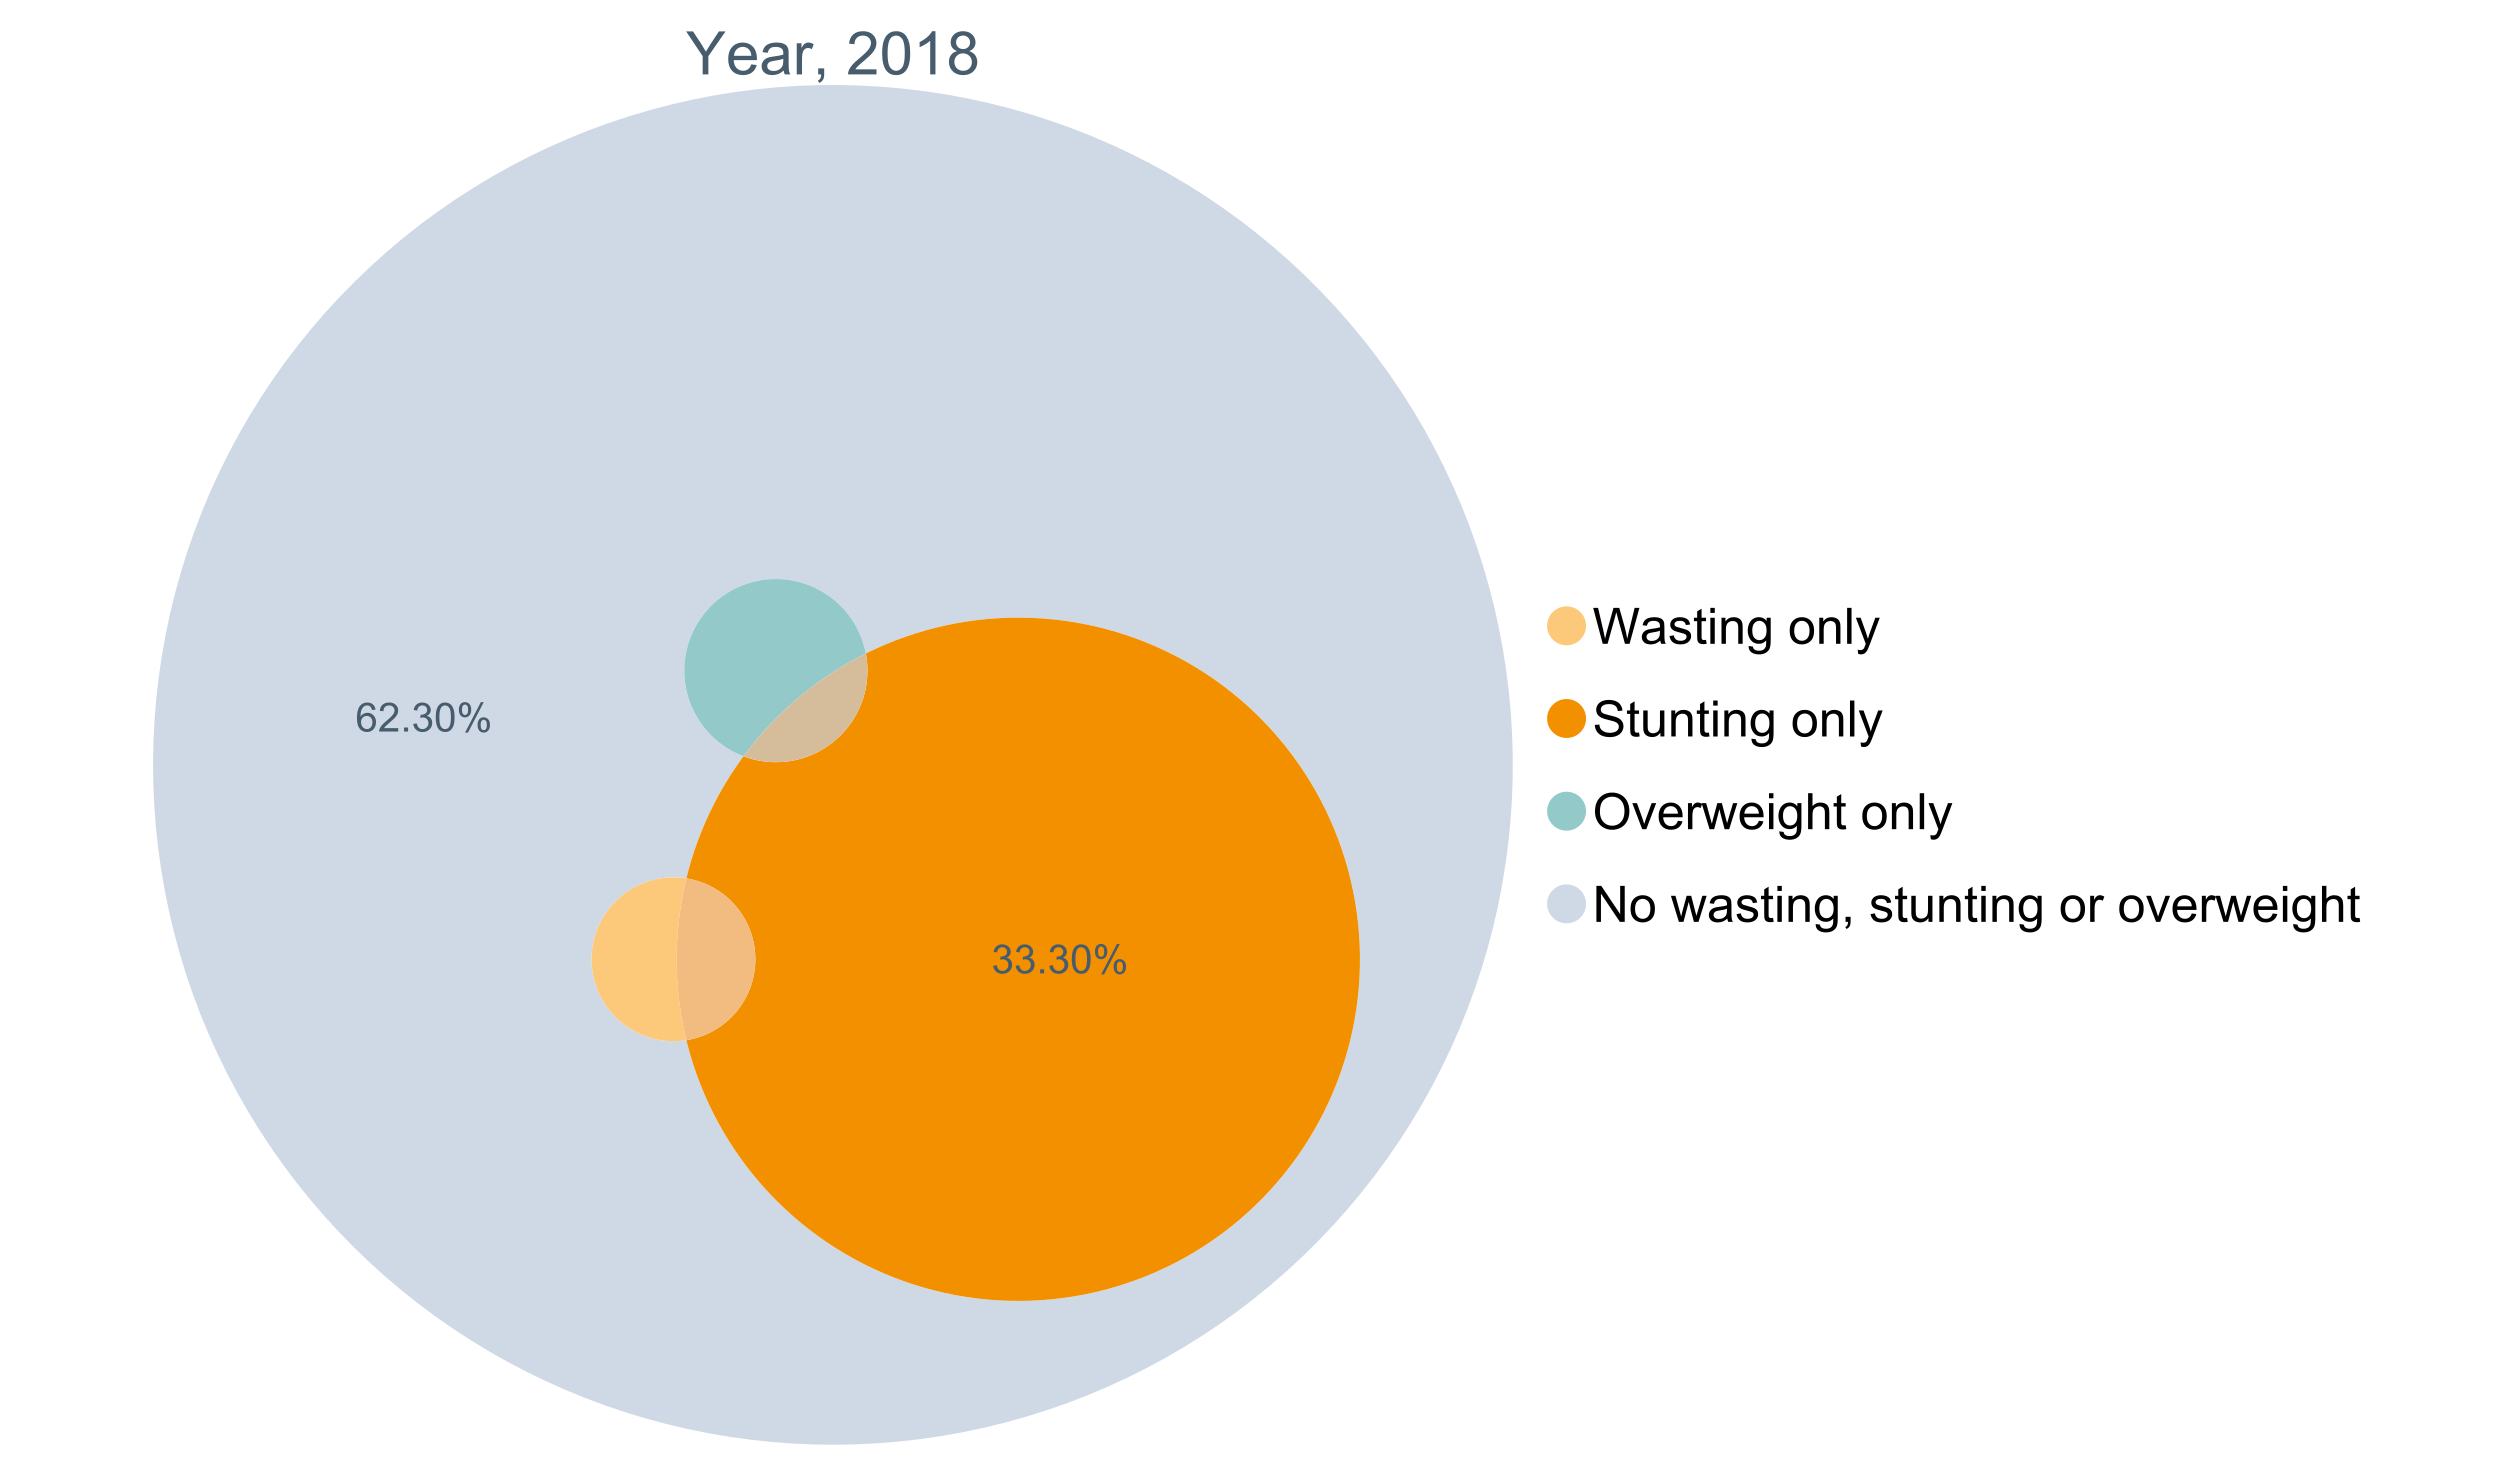 <?xml version="1.0" encoding="UTF-8"?>
<svg xmlns="http://www.w3.org/2000/svg" xmlns:xlink="http://www.w3.org/1999/xlink" width="1234.286pt" height="720pt" viewBox="0 0 1234.286 720" version="1.1">
<defs>
<g>
<symbol overflow="visible" id="glyph0-0">
<path style="stroke:none;" d="M 8.27 0 L 8.27 -8.996 L 0.086 -21.234 L 3.504 -21.234 L 7.691 -14.832 C 8.461 -13.633 9.18 -12.438 9.852 -11.242 C 10.484 -12.348 11.258 -13.598 12.168 -14.992 L 16.281 -21.234 L 19.555 -21.234 L 11.082 -8.996 L 11.082 0 Z M 8.27 0 "/>
</symbol>
<symbol overflow="visible" id="glyph0-1">
<path style="stroke:none;" d="M 12.488 -4.953 L 15.18 -4.621 C 14.754 -3.043 13.969 -1.82 12.82 -0.953 C 11.672 -0.086 10.203 0.344 8.418 0.348 C 6.164 0.344 4.379 -0.344 3.062 -1.73 C 1.742 -3.113 1.082 -5.059 1.086 -7.562 C 1.082 -10.148 1.75 -12.156 3.086 -13.586 C 4.418 -15.012 6.145 -15.727 8.27 -15.73 C 10.324 -15.727 12.008 -15.027 13.312 -13.629 C 14.617 -12.23 15.27 -10.262 15.27 -7.723 C 15.27 -7.566 15.262 -7.332 15.254 -7.027 L 3.781 -7.027 C 3.875 -5.332 4.355 -4.039 5.215 -3.145 C 6.074 -2.242 7.145 -1.793 8.43 -1.797 C 9.383 -1.793 10.199 -2.043 10.879 -2.551 C 11.555 -3.051 12.09 -3.852 12.488 -4.953 Z M 3.926 -9.168 L 12.516 -9.168 C 12.398 -10.461 12.07 -11.434 11.531 -12.082 C 10.699 -13.082 9.621 -13.582 8.301 -13.586 C 7.102 -13.582 6.094 -13.18 5.277 -12.383 C 4.461 -11.578 4.012 -10.508 3.926 -9.168 Z M 3.926 -9.168 "/>
</symbol>
<symbol overflow="visible" id="glyph0-2">
<path style="stroke:none;" d="M 11.992 -1.898 C 11.027 -1.078 10.098 -0.496 9.207 -0.16 C 8.309 0.18 7.352 0.344 6.332 0.348 C 4.641 0.344 3.34 -0.066 2.434 -0.891 C 1.52 -1.715 1.066 -2.77 1.07 -4.055 C 1.066 -4.809 1.238 -5.496 1.586 -6.121 C 1.926 -6.742 2.375 -7.242 2.934 -7.617 C 3.484 -7.992 4.109 -8.277 4.809 -8.473 C 5.32 -8.605 6.094 -8.734 7.125 -8.867 C 9.23 -9.113 10.781 -9.414 11.777 -9.762 C 11.785 -10.121 11.789 -10.348 11.793 -10.445 C 11.789 -11.504 11.543 -12.25 11.051 -12.688 C 10.387 -13.273 9.395 -13.57 8.082 -13.574 C 6.852 -13.57 5.949 -13.355 5.367 -12.93 C 4.781 -12.496 4.348 -11.734 4.07 -10.648 L 1.52 -10.996 C 1.746 -12.086 2.129 -12.965 2.664 -13.637 C 3.191 -14.305 3.961 -14.824 4.969 -15.188 C 5.973 -15.547 7.137 -15.727 8.461 -15.73 C 9.773 -15.727 10.84 -15.57 11.66 -15.266 C 12.48 -14.953 13.082 -14.566 13.469 -14.102 C 13.855 -13.629 14.125 -13.039 14.281 -12.328 C 14.367 -11.883 14.414 -11.078 14.414 -9.922 L 14.414 -6.445 C 14.414 -4.02 14.469 -2.484 14.578 -1.844 C 14.688 -1.199 14.906 -0.586 15.238 0 L 12.516 0 C 12.242 -0.539 12.066 -1.172 11.992 -1.898 Z M 11.777 -7.723 C 10.828 -7.332 9.406 -7 7.52 -6.734 C 6.441 -6.578 5.684 -6.406 5.242 -6.215 C 4.797 -6.02 4.453 -5.738 4.215 -5.367 C 3.969 -4.992 3.848 -4.578 3.852 -4.129 C 3.848 -3.43 4.113 -2.852 4.641 -2.391 C 5.168 -1.926 5.938 -1.691 6.953 -1.695 C 7.957 -1.691 8.852 -1.91 9.633 -2.352 C 10.414 -2.789 10.988 -3.391 11.355 -4.156 C 11.637 -4.742 11.777 -5.613 11.777 -6.766 Z M 11.777 -7.723 "/>
</symbol>
<symbol overflow="visible" id="glyph0-3">
<path style="stroke:none;" d="M 1.926 0 L 1.926 -15.383 L 4.273 -15.383 L 4.273 -13.051 C 4.867 -14.137 5.422 -14.855 5.93 -15.207 C 6.438 -15.551 6.996 -15.727 7.605 -15.73 C 8.48 -15.727 9.371 -15.445 10.285 -14.891 L 9.387 -12.473 C 8.746 -12.848 8.109 -13.035 7.477 -13.039 C 6.906 -13.035 6.391 -12.863 5.938 -12.523 C 5.48 -12.176 5.16 -11.703 4.969 -11.098 C 4.68 -10.168 4.535 -9.152 4.535 -8.055 L 4.535 0 Z M 1.926 0 "/>
</symbol>
<symbol overflow="visible" id="glyph0-4">
<path style="stroke:none;" d="M 2.637 0 L 2.637 -2.969 L 5.605 -2.969 L 5.605 0 C 5.602 1.09 5.406 1.969 5.023 2.641 C 4.633 3.309 4.023 3.828 3.188 4.199 L 2.461 3.086 C 3.012 2.84 3.418 2.484 3.68 2.02 C 3.938 1.547 4.082 0.875 4.113 0 Z M 2.637 0 "/>
</symbol>
<symbol overflow="visible" id="glyph0-5">
<path style="stroke:none;" d=""/>
</symbol>
<symbol overflow="visible" id="glyph0-6">
<path style="stroke:none;" d="M 14.934 -2.508 L 14.934 0 L 0.898 0 C 0.875 -0.625 0.977 -1.227 1.203 -1.812 C 1.555 -2.766 2.129 -3.707 2.918 -4.637 C 3.703 -5.559 4.84 -6.633 6.332 -7.852 C 8.637 -9.742 10.195 -11.238 11.008 -12.348 C 11.816 -13.449 12.223 -14.496 12.227 -15.484 C 12.223 -16.516 11.852 -17.387 11.117 -18.098 C 10.375 -18.805 9.414 -19.16 8.227 -19.164 C 6.969 -19.16 5.965 -18.785 5.215 -18.035 C 4.461 -17.281 4.078 -16.238 4.07 -14.906 L 1.391 -15.18 C 1.57 -17.176 2.262 -18.699 3.461 -19.75 C 4.656 -20.797 6.266 -21.32 8.285 -21.324 C 10.324 -21.32 11.938 -20.758 13.125 -19.629 C 14.312 -18.496 14.906 -17.094 14.906 -15.426 C 14.906 -14.574 14.73 -13.738 14.383 -12.922 C 14.035 -12.098 13.457 -11.234 12.652 -10.328 C 11.844 -9.418 10.504 -8.172 8.633 -6.59 C 7.062 -5.273 6.059 -4.383 5.617 -3.918 C 5.172 -3.445 4.805 -2.977 4.52 -2.508 Z M 14.934 -2.508 "/>
</symbol>
<symbol overflow="visible" id="glyph0-7">
<path style="stroke:none;" d="M 1.23 -10.473 C 1.23 -12.98 1.488 -15.004 2.004 -16.535 C 2.52 -18.066 3.285 -19.246 4.309 -20.078 C 5.324 -20.906 6.609 -21.32 8.156 -21.324 C 9.293 -21.32 10.289 -21.09 11.152 -20.633 C 12.008 -20.172 12.719 -19.512 13.281 -18.648 C 13.84 -17.785 14.281 -16.734 14.602 -15.492 C 14.918 -14.25 15.074 -12.574 15.078 -10.473 C 15.074 -7.977 14.82 -5.965 14.309 -4.438 C 13.797 -2.906 13.031 -1.727 12.016 -0.891 C 10.996 -0.055 9.711 0.363 8.156 0.363 C 6.109 0.363 4.5 -0.371 3.332 -1.84 C 1.93 -3.605 1.23 -6.48 1.23 -10.473 Z M 3.91 -10.473 C 3.906 -6.98 4.316 -4.66 5.133 -3.512 C 5.949 -2.355 6.957 -1.781 8.156 -1.781 C 9.352 -1.781 10.355 -2.359 11.176 -3.52 C 11.988 -4.676 12.398 -6.992 12.398 -10.473 C 12.398 -13.965 11.988 -16.289 11.176 -17.441 C 10.355 -18.586 9.34 -19.16 8.125 -19.164 C 6.926 -19.16 5.969 -18.652 5.258 -17.645 C 4.355 -16.348 3.906 -13.957 3.91 -10.473 Z M 3.91 -10.473 "/>
</symbol>
<symbol overflow="visible" id="glyph0-8">
<path style="stroke:none;" d="M 11.051 0 L 8.445 0 L 8.445 -16.613 C 7.812 -16.012 6.988 -15.414 5.973 -14.82 C 4.949 -14.219 4.035 -13.77 3.23 -13.473 L 3.23 -15.992 C 4.684 -16.672 5.961 -17.504 7.055 -18.48 C 8.145 -19.457 8.914 -20.402 9.371 -21.324 L 11.051 -21.324 Z M 11.051 0 "/>
</symbol>
<symbol overflow="visible" id="glyph0-9">
<path style="stroke:none;" d="M 5.242 -11.516 C 4.16 -11.906 3.359 -12.473 2.84 -13.211 C 2.316 -13.941 2.055 -14.82 2.059 -15.848 C 2.055 -17.391 2.609 -18.688 3.723 -19.742 C 4.832 -20.793 6.312 -21.32 8.156 -21.324 C 10.008 -21.32 11.5 -20.781 12.633 -19.707 C 13.762 -18.629 14.324 -17.32 14.328 -15.773 C 14.324 -14.789 14.066 -13.93 13.551 -13.203 C 13.031 -12.469 12.246 -11.906 11.199 -11.516 C 12.496 -11.086 13.488 -10.402 14.172 -9.457 C 14.852 -8.512 15.191 -7.383 15.195 -6.07 C 15.191 -4.254 14.551 -2.727 13.27 -1.492 C 11.984 -0.254 10.293 0.363 8.199 0.363 C 6.098 0.363 4.41 -0.254 3.129 -1.496 C 1.844 -2.734 1.199 -4.285 1.203 -6.141 C 1.199 -7.523 1.551 -8.68 2.254 -9.609 C 2.953 -10.539 3.949 -11.172 5.242 -11.516 Z M 4.723 -15.934 C 4.723 -14.926 5.043 -14.105 5.691 -13.473 C 6.336 -12.832 7.18 -12.516 8.215 -12.516 C 9.215 -12.516 10.035 -12.832 10.684 -13.465 C 11.324 -14.098 11.648 -14.871 11.648 -15.789 C 11.648 -16.742 11.316 -17.547 10.652 -18.199 C 9.988 -18.852 9.164 -19.176 8.184 -19.18 C 7.188 -19.176 6.363 -18.859 5.707 -18.223 C 5.051 -17.582 4.723 -16.816 4.723 -15.934 Z M 3.883 -6.129 C 3.879 -5.383 4.055 -4.66 4.41 -3.969 C 4.762 -3.27 5.285 -2.73 5.984 -2.352 C 6.676 -1.969 7.426 -1.781 8.227 -1.781 C 9.473 -1.781 10.5 -2.18 11.312 -2.984 C 12.121 -3.781 12.527 -4.801 12.531 -6.039 C 12.527 -7.293 12.109 -8.332 11.277 -9.152 C 10.438 -9.973 9.391 -10.383 8.141 -10.387 C 6.91 -10.383 5.895 -9.977 5.09 -9.168 C 4.281 -8.355 3.879 -7.344 3.883 -6.129 Z M 3.883 -6.129 "/>
</symbol>
<symbol overflow="visible" id="glyph1-0">
<path style="stroke:none;" d="M 5.016 0 L 0.305 -17.758 L 2.715 -17.758 L 5.414 -6.117 C 5.703 -4.898 5.953 -3.688 6.164 -2.484 C 6.617 -4.379 6.883 -5.473 6.965 -5.766 L 10.344 -17.758 L 13.18 -17.758 L 15.723 -8.77 C 16.355 -6.539 16.816 -4.445 17.102 -2.484 C 17.324 -3.605 17.621 -4.891 17.988 -6.348 L 20.773 -17.758 L 23.133 -17.758 L 18.266 0 L 16 0 L 12.258 -13.527 C 11.941 -14.656 11.754 -15.352 11.699 -15.613 C 11.512 -14.797 11.34 -14.102 11.18 -13.527 L 7.414 0 Z M 5.016 0 "/>
</symbol>
<symbol overflow="visible" id="glyph1-1">
<path style="stroke:none;" d="M 10.027 -1.586 C 9.215 -0.898 8.438 -0.414 7.695 -0.133 C 6.945 0.148 6.145 0.285 5.293 0.289 C 3.875 0.285 2.789 -0.055 2.031 -0.746 C 1.27 -1.434 0.891 -2.316 0.895 -3.391 C 0.891 -4.02 1.035 -4.594 1.324 -5.117 C 1.613 -5.633 1.988 -6.051 2.453 -6.371 C 2.914 -6.684 3.438 -6.922 4.02 -7.086 C 4.449 -7.195 5.094 -7.305 5.961 -7.414 C 7.715 -7.617 9.012 -7.867 9.848 -8.164 C 9.852 -8.461 9.855 -8.652 9.859 -8.734 C 9.855 -9.621 9.648 -10.246 9.242 -10.609 C 8.68 -11.098 7.852 -11.344 6.758 -11.348 C 5.727 -11.344 4.969 -11.164 4.484 -10.809 C 3.992 -10.445 3.633 -9.809 3.402 -8.902 L 1.273 -9.191 C 1.461 -10.102 1.781 -10.84 2.227 -11.402 C 2.672 -11.965 3.312 -12.395 4.152 -12.699 C 4.992 -12.996 5.965 -13.148 7.074 -13.152 C 8.168 -13.148 9.062 -13.02 9.75 -12.766 C 10.438 -12.504 10.941 -12.18 11.266 -11.789 C 11.586 -11.398 11.812 -10.902 11.941 -10.309 C 12.012 -9.934 12.047 -9.266 12.051 -8.297 L 12.051 -5.391 C 12.047 -3.363 12.094 -2.078 12.191 -1.543 C 12.281 -1.004 12.465 -0.492 12.742 0 L 10.465 0 C 10.238 -0.453 10.09 -0.98 10.027 -1.586 Z M 9.848 -6.457 C 9.055 -6.133 7.867 -5.855 6.285 -5.633 C 5.387 -5.5 4.754 -5.355 4.383 -5.195 C 4.012 -5.031 3.723 -4.793 3.523 -4.484 C 3.32 -4.172 3.223 -3.828 3.223 -3.453 C 3.223 -2.867 3.441 -2.383 3.883 -1.996 C 4.32 -1.609 4.965 -1.418 5.812 -1.418 C 6.652 -1.418 7.398 -1.602 8.055 -1.969 C 8.707 -2.336 9.188 -2.836 9.496 -3.477 C 9.727 -3.965 9.844 -4.691 9.848 -5.656 Z M 9.848 -6.457 "/>
</symbol>
<symbol overflow="visible" id="glyph1-2">
<path style="stroke:none;" d="M 0.762 -3.84 L 2.918 -4.18 C 3.039 -3.312 3.375 -2.652 3.93 -2.191 C 4.48 -1.73 5.254 -1.5 6.25 -1.5 C 7.246 -1.5 7.988 -1.703 8.477 -2.113 C 8.961 -2.52 9.203 -3 9.207 -3.551 C 9.203 -4.043 8.988 -4.43 8.562 -4.711 C 8.258 -4.906 7.516 -5.152 6.336 -5.449 C 4.734 -5.852 3.625 -6.199 3.008 -6.496 C 2.387 -6.789 1.918 -7.199 1.602 -7.723 C 1.281 -8.242 1.125 -8.816 1.125 -9.449 C 1.125 -10.02 1.254 -10.551 1.52 -11.039 C 1.777 -11.527 2.137 -11.934 2.594 -12.258 C 2.93 -12.508 3.391 -12.719 3.977 -12.891 C 4.559 -13.062 5.188 -13.148 5.863 -13.152 C 6.867 -13.148 7.754 -13.004 8.52 -12.715 C 9.281 -12.426 9.844 -12.031 10.207 -11.535 C 10.57 -11.039 10.82 -10.375 10.961 -9.543 L 8.828 -9.254 C 8.73 -9.91 8.449 -10.426 7.988 -10.801 C 7.52 -11.168 6.863 -11.355 6.02 -11.359 C 5.016 -11.355 4.301 -11.191 3.875 -10.863 C 3.445 -10.531 3.234 -10.145 3.234 -9.703 C 3.234 -9.418 3.32 -9.16 3.5 -8.938 C 3.672 -8.699 3.953 -8.508 4.336 -8.355 C 4.555 -8.273 5.195 -8.086 6.262 -7.801 C 7.801 -7.387 8.875 -7.051 9.488 -6.789 C 10.094 -6.523 10.574 -6.141 10.922 -5.645 C 11.27 -5.141 11.441 -4.52 11.445 -3.777 C 11.441 -3.047 11.23 -2.363 10.809 -1.723 C 10.383 -1.082 9.773 -0.586 8.977 -0.234 C 8.176 0.113 7.27 0.285 6.262 0.289 C 4.586 0.285 3.312 -0.059 2.438 -0.75 C 1.562 -1.445 1.004 -2.473 0.762 -3.84 Z M 0.762 -3.84 "/>
</symbol>
<symbol overflow="visible" id="glyph1-3">
<path style="stroke:none;" d="M 6.395 -1.949 L 6.711 -0.023 C 6.094 0.102 5.547 0.164 5.062 0.168 C 4.27 0.164 3.652 0.043 3.219 -0.207 C 2.781 -0.453 2.477 -0.781 2.301 -1.191 C 2.121 -1.598 2.031 -2.457 2.035 -3.766 L 2.035 -11.168 L 0.438 -11.168 L 0.438 -12.863 L 2.035 -12.863 L 2.035 -16.047 L 4.203 -17.355 L 4.203 -12.863 L 6.395 -12.863 L 6.395 -11.168 L 4.203 -11.168 L 4.203 -3.645 C 4.199 -3.023 4.238 -2.621 4.316 -2.445 C 4.391 -2.266 4.516 -2.125 4.691 -2.023 C 4.863 -1.914 5.113 -1.863 5.438 -1.867 C 5.68 -1.863 5.996 -1.891 6.395 -1.949 Z M 6.395 -1.949 "/>
</symbol>
<symbol overflow="visible" id="glyph1-4">
<path style="stroke:none;" d="M 1.648 -15.25 L 1.648 -17.758 L 3.828 -17.758 L 3.828 -15.25 Z M 1.648 0 L 1.648 -12.863 L 3.828 -12.863 L 3.828 0 Z M 1.648 0 "/>
</symbol>
<symbol overflow="visible" id="glyph1-5">
<path style="stroke:none;" d="M 1.637 0 L 1.637 -12.863 L 3.598 -12.863 L 3.598 -11.035 C 4.543 -12.441 5.906 -13.148 7.691 -13.152 C 8.465 -13.148 9.176 -13.008 9.828 -12.734 C 10.477 -12.453 10.965 -12.09 11.289 -11.637 C 11.609 -11.184 11.836 -10.645 11.965 -10.027 C 12.043 -9.621 12.082 -8.918 12.086 -7.91 L 12.086 0 L 9.906 0 L 9.906 -7.824 C 9.902 -8.707 9.816 -9.371 9.652 -9.816 C 9.48 -10.254 9.18 -10.605 8.75 -10.871 C 8.312 -11.129 7.809 -11.262 7.23 -11.266 C 6.301 -11.262 5.5 -10.965 4.828 -10.379 C 4.152 -9.785 3.812 -8.668 3.816 -7.023 L 3.816 0 Z M 1.637 0 "/>
</symbol>
<symbol overflow="visible" id="glyph1-6">
<path style="stroke:none;" d="M 1.234 1.066 L 3.355 1.379 C 3.441 2.031 3.688 2.508 4.094 2.809 C 4.633 3.207 5.371 3.41 6.309 3.414 C 7.316 3.41 8.098 3.207 8.648 2.809 C 9.195 2.402 9.566 1.84 9.762 1.113 C 9.875 0.668 9.926 -0.262 9.918 -1.684 C 8.965 -0.559 7.777 0 6.359 0 C 4.586 0 3.219 -0.637 2.254 -1.914 C 1.281 -3.188 0.797 -4.719 0.801 -6.504 C 0.797 -7.73 1.02 -8.859 1.465 -9.898 C 1.91 -10.934 2.555 -11.738 3.398 -12.305 C 4.242 -12.867 5.23 -13.148 6.371 -13.152 C 7.887 -13.148 9.141 -12.535 10.125 -11.312 L 10.125 -12.863 L 12.137 -12.863 L 12.137 -1.742 C 12.133 0.258 11.93 1.672 11.523 2.512 C 11.113 3.344 10.469 4.004 9.586 4.492 C 8.703 4.973 7.613 5.215 6.324 5.219 C 4.785 5.215 3.547 4.871 2.602 4.184 C 1.656 3.492 1.199 2.453 1.234 1.066 Z M 3.039 -6.66 C 3.035 -4.969 3.371 -3.738 4.043 -2.965 C 4.715 -2.191 5.555 -1.805 6.566 -1.805 C 7.562 -1.805 8.402 -2.188 9.082 -2.961 C 9.762 -3.727 10.102 -4.938 10.102 -6.59 C 10.102 -8.16 9.75 -9.348 9.055 -10.148 C 8.352 -10.945 7.512 -11.344 6.527 -11.348 C 5.559 -11.344 4.734 -10.949 4.055 -10.168 C 3.375 -9.379 3.035 -8.211 3.039 -6.66 Z M 3.039 -6.66 "/>
</symbol>
<symbol overflow="visible" id="glyph1-7">
<path style="stroke:none;" d=""/>
</symbol>
<symbol overflow="visible" id="glyph1-8">
<path style="stroke:none;" d="M 0.824 -6.43 C 0.82 -8.809 1.48 -10.574 2.809 -11.723 C 3.91 -12.672 5.262 -13.148 6.855 -13.152 C 8.621 -13.148 10.066 -12.57 11.191 -11.414 C 12.312 -10.254 12.871 -8.652 12.875 -6.613 C 12.871 -4.953 12.625 -3.652 12.129 -2.707 C 11.633 -1.758 10.91 -1.02 9.961 -0.496 C 9.012 0.027 7.977 0.285 6.855 0.289 C 5.055 0.285 3.598 -0.289 2.488 -1.441 C 1.375 -2.594 0.82 -4.254 0.824 -6.43 Z M 3.062 -6.43 C 3.059 -4.781 3.418 -3.551 4.141 -2.73 C 4.855 -1.91 5.762 -1.5 6.855 -1.5 C 7.934 -1.5 8.832 -1.91 9.555 -2.734 C 10.27 -3.559 10.629 -4.816 10.633 -6.504 C 10.629 -8.094 10.266 -9.297 9.547 -10.117 C 8.82 -10.934 7.926 -11.344 6.855 -11.348 C 5.762 -11.344 4.855 -10.938 4.141 -10.125 C 3.418 -9.309 3.059 -8.074 3.062 -6.43 Z M 3.062 -6.43 "/>
</symbol>
<symbol overflow="visible" id="glyph1-9">
<path style="stroke:none;" d="M 1.586 0 L 1.586 -17.758 L 3.766 -17.758 L 3.766 0 Z M 1.586 0 "/>
</symbol>
<symbol overflow="visible" id="glyph1-10">
<path style="stroke:none;" d="M 1.539 4.953 L 1.297 2.906 C 1.77 3.035 2.188 3.098 2.543 3.102 C 3.027 3.098 3.414 3.02 3.703 2.859 C 3.992 2.695 4.23 2.469 4.422 2.18 C 4.555 1.961 4.777 1.418 5.086 0.559 C 5.125 0.434 5.188 0.258 5.281 0.023 L 0.398 -12.863 L 2.75 -12.863 L 5.426 -5.414 C 5.77 -4.469 6.078 -3.473 6.359 -2.434 C 6.605 -3.434 6.906 -4.414 7.254 -5.367 L 10.004 -12.863 L 12.184 -12.863 L 7.293 0.219 C 6.766 1.625 6.355 2.598 6.066 3.137 C 5.676 3.852 5.234 4.379 4.734 4.715 C 4.234 5.047 3.637 5.215 2.941 5.219 C 2.52 5.215 2.051 5.125 1.539 4.953 Z M 1.539 4.953 "/>
</symbol>
<symbol overflow="visible" id="glyph1-11">
<path style="stroke:none;" d="M 1.113 -5.703 L 3.332 -5.898 C 3.434 -5.008 3.676 -4.277 4.062 -3.711 C 4.445 -3.141 5.043 -2.684 5.852 -2.332 C 6.656 -1.98 7.562 -1.805 8.574 -1.805 C 9.465 -1.805 10.258 -1.938 10.949 -2.203 C 11.633 -2.469 12.145 -2.832 12.48 -3.301 C 12.816 -3.762 12.984 -4.27 12.984 -4.82 C 12.984 -5.375 12.82 -5.859 12.5 -6.277 C 12.172 -6.691 11.641 -7.043 10.902 -7.328 C 10.422 -7.512 9.367 -7.801 7.738 -8.191 C 6.105 -8.582 4.965 -8.949 4.312 -9.301 C 3.461 -9.742 2.828 -10.293 2.414 -10.953 C 2 -11.609 1.793 -12.348 1.793 -13.164 C 1.793 -14.059 2.047 -14.898 2.555 -15.68 C 3.062 -16.457 3.805 -17.047 4.785 -17.453 C 5.758 -17.855 6.844 -18.059 8.043 -18.059 C 9.355 -18.059 10.516 -17.844 11.523 -17.422 C 12.527 -16.996 13.301 -16.375 13.844 -15.551 C 14.383 -14.727 14.672 -13.793 14.715 -12.754 L 12.465 -12.586 C 12.34 -13.707 11.93 -14.555 11.234 -15.129 C 10.531 -15.699 9.5 -15.984 8.141 -15.988 C 6.715 -15.984 5.68 -15.723 5.031 -15.207 C 4.379 -14.684 4.055 -14.059 4.059 -13.324 C 4.055 -12.684 4.285 -12.156 4.746 -11.75 C 5.199 -11.336 6.379 -10.914 8.289 -10.484 C 10.199 -10.047 11.512 -9.672 12.223 -9.352 C 13.254 -8.875 14.016 -8.27 14.508 -7.539 C 15 -6.809 15.246 -5.969 15.25 -5.016 C 15.246 -4.07 14.977 -3.18 14.438 -2.344 C 13.895 -1.508 13.117 -0.855 12.105 -0.391 C 11.09 0.074 9.949 0.305 8.684 0.305 C 7.074 0.305 5.727 0.07 4.645 -0.398 C 3.555 -0.867 2.703 -1.57 2.09 -2.512 C 1.469 -3.453 1.145 -4.516 1.113 -5.703 Z M 1.113 -5.703 "/>
</symbol>
<symbol overflow="visible" id="glyph1-12">
<path style="stroke:none;" d="M 10.066 0 L 10.066 -1.891 C 9.062 -0.438 7.699 0.285 5.984 0.289 C 5.219 0.285 4.512 0.145 3.855 -0.145 C 3.199 -0.434 2.711 -0.801 2.391 -1.242 C 2.07 -1.68 1.844 -2.219 1.719 -2.859 C 1.625 -3.285 1.582 -3.961 1.586 -4.895 L 1.586 -12.863 L 3.766 -12.863 L 3.766 -5.73 C 3.762 -4.59 3.805 -3.82 3.898 -3.426 C 4.031 -2.852 4.324 -2.402 4.77 -2.074 C 5.215 -1.746 5.762 -1.582 6.418 -1.586 C 7.07 -1.582 7.688 -1.75 8.262 -2.09 C 8.832 -2.422 9.234 -2.879 9.477 -3.457 C 9.711 -4.035 9.832 -4.871 9.836 -5.973 L 9.836 -12.863 L 12.016 -12.863 L 12.016 0 Z M 10.066 0 "/>
</symbol>
<symbol overflow="visible" id="glyph1-13">
<path style="stroke:none;" d="M 1.199 -8.648 C 1.195 -11.594 1.984 -13.898 3.57 -15.57 C 5.148 -17.234 7.195 -18.07 9.703 -18.07 C 11.34 -18.07 12.816 -17.676 14.133 -16.895 C 15.449 -16.109 16.453 -15.02 17.145 -13.621 C 17.832 -12.219 18.176 -10.629 18.18 -8.855 C 18.176 -7.051 17.812 -5.441 17.09 -4.02 C 16.359 -2.598 15.328 -1.52 14 -0.793 C 12.664 -0.059 11.23 0.305 9.691 0.305 C 8.02 0.305 6.523 -0.098 5.207 -0.906 C 3.891 -1.715 2.895 -2.816 2.215 -4.215 C 1.535 -5.605 1.195 -7.086 1.199 -8.648 Z M 3.621 -8.613 C 3.621 -6.473 4.195 -4.785 5.348 -3.555 C 6.496 -2.32 7.938 -1.703 9.676 -1.707 C 11.441 -1.703 12.898 -2.324 14.043 -3.57 C 15.184 -4.812 15.754 -6.578 15.758 -8.867 C 15.754 -10.309 15.512 -11.57 15.023 -12.652 C 14.535 -13.727 13.82 -14.562 12.879 -15.156 C 11.938 -15.746 10.883 -16.043 9.715 -16.047 C 8.051 -16.043 6.617 -15.473 5.418 -14.332 C 4.219 -13.191 3.621 -11.285 3.621 -8.613 Z M 3.621 -8.613 "/>
</symbol>
<symbol overflow="visible" id="glyph1-14">
<path style="stroke:none;" d="M 5.207 0 L 0.316 -12.863 L 2.617 -12.863 L 5.379 -5.16 C 5.676 -4.328 5.949 -3.465 6.203 -2.566 C 6.395 -3.246 6.664 -4.062 7.012 -5.016 L 9.871 -12.863 L 12.113 -12.863 L 7.242 0 Z M 5.207 0 "/>
</symbol>
<symbol overflow="visible" id="glyph1-15">
<path style="stroke:none;" d="M 10.441 -4.141 L 12.695 -3.863 C 12.336 -2.543 11.676 -1.523 10.719 -0.801 C 9.754 -0.074 8.527 0.285 7.039 0.289 C 5.152 0.285 3.66 -0.289 2.562 -1.445 C 1.457 -2.602 0.906 -4.227 0.91 -6.324 C 0.906 -8.484 1.465 -10.164 2.578 -11.359 C 3.691 -12.551 5.137 -13.148 6.914 -13.152 C 8.633 -13.148 10.035 -12.562 11.129 -11.395 C 12.215 -10.223 12.762 -8.578 12.766 -6.457 C 12.762 -6.324 12.758 -6.129 12.754 -5.875 L 3.16 -5.875 C 3.238 -4.457 3.641 -3.375 4.359 -2.625 C 5.078 -1.875 5.973 -1.5 7.051 -1.5 C 7.848 -1.5 8.531 -1.707 9.098 -2.129 C 9.66 -2.547 10.109 -3.219 10.441 -4.141 Z M 3.281 -7.668 L 10.465 -7.668 C 10.367 -8.746 10.09 -9.559 9.641 -10.102 C 8.941 -10.938 8.043 -11.355 6.941 -11.359 C 5.938 -11.355 5.094 -11.02 4.414 -10.355 C 3.727 -9.684 3.352 -8.789 3.281 -7.668 Z M 3.281 -7.668 "/>
</symbol>
<symbol overflow="visible" id="glyph1-16">
<path style="stroke:none;" d="M 1.609 0 L 1.609 -12.863 L 3.574 -12.863 L 3.574 -10.914 C 4.074 -11.824 4.535 -12.426 4.961 -12.715 C 5.383 -13.004 5.848 -13.148 6.359 -13.152 C 7.09 -13.148 7.836 -12.914 8.598 -12.453 L 7.848 -10.43 C 7.312 -10.742 6.781 -10.898 6.25 -10.902 C 5.77 -10.898 5.34 -10.754 4.965 -10.469 C 4.582 -10.18 4.312 -9.781 4.156 -9.277 C 3.91 -8.496 3.789 -7.648 3.793 -6.734 L 3.793 0 Z M 1.609 0 "/>
</symbol>
<symbol overflow="visible" id="glyph1-17">
<path style="stroke:none;" d="M 4.008 0 L 0.074 -12.863 L 2.324 -12.863 L 4.371 -5.438 L 5.137 -2.676 C 5.164 -2.812 5.387 -3.695 5.801 -5.328 L 7.848 -12.863 L 10.09 -12.863 L 12.016 -5.402 L 12.656 -2.941 L 13.395 -5.426 L 15.602 -12.863 L 17.719 -12.863 L 13.699 0 L 11.434 0 L 9.387 -7.703 L 8.891 -9.895 L 6.285 0 Z M 4.008 0 "/>
</symbol>
<symbol overflow="visible" id="glyph1-18">
<path style="stroke:none;" d="M 1.637 0 L 1.637 -17.758 L 3.816 -17.758 L 3.816 -11.387 C 4.828 -12.559 6.113 -13.148 7.668 -13.152 C 8.617 -13.148 9.445 -12.961 10.148 -12.59 C 10.852 -12.211 11.352 -11.691 11.656 -11.031 C 11.957 -10.367 12.109 -9.406 12.113 -8.152 L 12.113 0 L 9.934 0 L 9.934 -8.152 C 9.93 -9.238 9.695 -10.031 9.223 -10.531 C 8.75 -11.023 8.082 -11.273 7.219 -11.277 C 6.57 -11.273 5.961 -11.105 5.395 -10.773 C 4.824 -10.434 4.418 -9.98 4.18 -9.41 C 3.934 -8.836 3.812 -8.043 3.816 -7.039 L 3.816 0 Z M 1.637 0 "/>
</symbol>
<symbol overflow="visible" id="glyph1-19">
<path style="stroke:none;" d="M 1.891 0 L 1.891 -17.758 L 4.301 -17.758 L 13.625 -3.816 L 13.625 -17.758 L 15.879 -17.758 L 15.879 0 L 13.469 0 L 4.141 -13.953 L 4.141 0 Z M 1.891 0 "/>
</symbol>
<symbol overflow="visible" id="glyph1-20">
<path style="stroke:none;" d="M 2.203 0 L 2.203 -2.484 L 4.688 -2.484 L 4.688 0 C 4.688 0.91 4.523 1.645 4.203 2.207 C 3.875 2.766 3.363 3.199 2.664 3.512 L 2.059 2.578 C 2.516 2.375 2.855 2.078 3.074 1.688 C 3.289 1.297 3.41 0.734 3.441 0 Z M 2.203 0 "/>
</symbol>
<symbol overflow="visible" id="glyph2-0">
<path style="stroke:none;" d="M 9.922 -10.781 L 8.18 -10.645 C 8.023 -11.328 7.801 -11.828 7.52 -12.145 C 7.043 -12.641 6.461 -12.891 5.766 -12.895 C 5.203 -12.891 4.711 -12.734 4.293 -12.426 C 3.742 -12.023 3.309 -11.438 2.988 -10.664 C 2.668 -9.891 2.5 -8.789 2.492 -7.363 C 2.91 -8.004 3.426 -8.48 4.039 -8.793 C 4.648 -9.102 5.289 -9.258 5.961 -9.262 C 7.125 -9.258 8.121 -8.828 8.941 -7.969 C 9.762 -7.109 10.172 -5.996 10.176 -4.637 C 10.172 -3.738 9.98 -2.906 9.598 -2.137 C 9.211 -1.367 8.68 -0.777 8.004 -0.371 C 7.328 0.039 6.562 0.238 5.707 0.242 C 4.246 0.238 3.055 -0.293 2.133 -1.367 C 1.211 -2.438 0.75 -4.211 0.75 -6.68 C 0.75 -9.438 1.258 -11.441 2.277 -12.699 C 3.164 -13.785 4.363 -14.332 5.871 -14.336 C 6.996 -14.332 7.914 -14.016 8.633 -13.391 C 9.348 -12.758 9.777 -11.891 9.922 -10.781 Z M 2.766 -4.625 C 2.766 -4.016 2.891 -3.438 3.148 -2.891 C 3.402 -2.336 3.762 -1.918 4.227 -1.633 C 4.684 -1.34 5.168 -1.195 5.676 -1.199 C 6.414 -1.195 7.051 -1.492 7.586 -2.094 C 8.117 -2.688 8.383 -3.5 8.387 -4.527 C 8.383 -5.512 8.121 -6.289 7.598 -6.859 C 7.07 -7.426 6.406 -7.711 5.609 -7.711 C 4.812 -7.711 4.141 -7.426 3.594 -6.859 C 3.039 -6.289 2.766 -5.543 2.766 -4.625 Z M 2.766 -4.625 "/>
</symbol>
<symbol overflow="visible" id="glyph2-1">
<path style="stroke:none;" d="M 10.039 -1.684 L 10.039 0 L 0.605 0 C 0.59 -0.422 0.66 -0.828 0.809 -1.219 C 1.047 -1.859 1.43 -2.488 1.961 -3.113 C 2.488 -3.734 3.254 -4.457 4.254 -5.277 C 5.805 -6.547 6.852 -7.555 7.398 -8.301 C 7.941 -9.043 8.215 -9.746 8.219 -10.41 C 8.215 -11.102 7.965 -11.688 7.473 -12.168 C 6.973 -12.641 6.328 -12.879 5.531 -12.883 C 4.688 -12.879 4.012 -12.625 3.504 -12.121 C 2.996 -11.613 2.738 -10.914 2.738 -10.02 L 0.934 -10.207 C 1.055 -11.551 1.52 -12.574 2.328 -13.277 C 3.129 -13.98 4.211 -14.332 5.57 -14.336 C 6.938 -14.332 8.02 -13.953 8.82 -13.195 C 9.617 -12.434 10.02 -11.492 10.02 -10.371 C 10.02 -9.801 9.902 -9.238 9.668 -8.688 C 9.434 -8.133 9.047 -7.551 8.508 -6.941 C 7.965 -6.328 7.062 -5.492 5.805 -4.43 C 4.75 -3.547 4.074 -2.945 3.777 -2.633 C 3.477 -2.312 3.23 -1.996 3.039 -1.684 Z M 10.039 -1.684 "/>
</symbol>
<symbol overflow="visible" id="glyph2-2">
<path style="stroke:none;" d="M 1.812 0 L 1.812 -1.996 L 3.809 -1.996 L 3.809 0 Z M 1.812 0 "/>
</symbol>
<symbol overflow="visible" id="glyph2-3">
<path style="stroke:none;" d="M 0.836 -3.77 L 2.59 -4.004 C 2.789 -3.004 3.129 -2.289 3.617 -1.855 C 4.098 -1.414 4.688 -1.195 5.387 -1.199 C 6.207 -1.195 6.902 -1.48 7.473 -2.055 C 8.039 -2.621 8.324 -3.328 8.328 -4.18 C 8.324 -4.98 8.062 -5.645 7.539 -6.168 C 7.012 -6.688 6.344 -6.949 5.531 -6.953 C 5.199 -6.949 4.785 -6.883 4.293 -6.758 L 4.488 -8.297 C 4.605 -8.281 4.699 -8.273 4.773 -8.277 C 5.516 -8.273 6.188 -8.469 6.785 -8.859 C 7.383 -9.25 7.68 -9.852 7.684 -10.664 C 7.68 -11.305 7.465 -11.836 7.031 -12.262 C 6.594 -12.68 6.031 -12.891 5.348 -12.895 C 4.664 -12.891 4.094 -12.676 3.641 -12.25 C 3.184 -11.82 2.895 -11.18 2.766 -10.324 L 1.012 -10.633 C 1.227 -11.809 1.715 -12.719 2.473 -13.367 C 3.23 -14.008 4.176 -14.332 5.309 -14.336 C 6.086 -14.332 6.801 -14.164 7.457 -13.832 C 8.109 -13.496 8.609 -13.039 8.961 -12.465 C 9.305 -11.883 9.48 -11.27 9.484 -10.625 C 9.48 -10.004 9.316 -9.441 8.988 -8.938 C 8.656 -8.43 8.164 -8.027 7.52 -7.73 C 8.359 -7.535 9.016 -7.133 9.484 -6.52 C 9.949 -5.906 10.184 -5.137 10.188 -4.215 C 10.184 -2.965 9.73 -1.91 8.824 -1.047 C 7.914 -0.18 6.762 0.25 5.375 0.254 C 4.117 0.25 3.078 -0.121 2.254 -0.867 C 1.422 -1.613 0.949 -2.578 0.836 -3.77 Z M 0.836 -3.77 "/>
</symbol>
<symbol overflow="visible" id="glyph2-4">
<path style="stroke:none;" d="M 0.828 -7.039 C 0.824 -8.727 1 -10.086 1.348 -11.117 C 1.695 -12.141 2.211 -12.934 2.898 -13.496 C 3.582 -14.051 4.445 -14.332 5.484 -14.336 C 6.25 -14.332 6.922 -14.176 7.5 -13.871 C 8.078 -13.559 8.555 -13.117 8.93 -12.539 C 9.305 -11.957 9.598 -11.246 9.816 -10.414 C 10.027 -9.578 10.137 -8.453 10.137 -7.039 C 10.137 -5.359 9.965 -4.008 9.621 -2.984 C 9.277 -1.953 8.762 -1.16 8.078 -0.598 C 7.391 -0.039 6.527 0.238 5.484 0.242 C 4.105 0.238 3.023 -0.25 2.238 -1.238 C 1.297 -2.422 0.824 -4.355 0.828 -7.039 Z M 2.629 -7.039 C 2.625 -4.691 2.898 -3.133 3.449 -2.359 C 3.996 -1.582 4.676 -1.195 5.484 -1.199 C 6.289 -1.195 6.965 -1.586 7.512 -2.367 C 8.059 -3.145 8.332 -4.699 8.336 -7.039 C 8.332 -9.387 8.059 -10.949 7.512 -11.723 C 6.965 -12.492 6.281 -12.879 5.465 -12.883 C 4.656 -12.879 4.012 -12.539 3.535 -11.863 C 2.926 -10.988 2.625 -9.379 2.629 -7.039 Z M 2.629 -7.039 "/>
</symbol>
<symbol overflow="visible" id="glyph2-5">
<path style="stroke:none;" d="M 1.16 -10.848 C 1.16 -11.863 1.414 -12.73 1.93 -13.449 C 2.438 -14.16 3.184 -14.52 4.16 -14.52 C 5.055 -14.52 5.793 -14.199 6.383 -13.559 C 6.969 -12.918 7.266 -11.977 7.266 -10.742 C 7.266 -9.531 6.969 -8.602 6.375 -7.949 C 5.781 -7.297 5.047 -6.973 4.18 -6.973 C 3.312 -6.973 2.594 -7.293 2.02 -7.938 C 1.445 -8.578 1.16 -9.547 1.16 -10.848 Z M 4.207 -13.312 C 3.77 -13.312 3.406 -13.121 3.121 -12.746 C 2.828 -12.367 2.684 -11.676 2.688 -10.672 C 2.684 -9.754 2.828 -9.109 3.125 -8.738 C 3.414 -8.363 3.777 -8.18 4.207 -8.18 C 4.648 -8.18 5.012 -8.367 5.301 -8.742 C 5.586 -9.117 5.73 -9.805 5.734 -10.809 C 5.73 -11.727 5.586 -12.375 5.297 -12.75 C 5.004 -13.125 4.641 -13.312 4.207 -13.312 Z M 4.215 0.527 L 12.027 -14.52 L 13.449 -14.52 L 5.668 0.527 Z M 10.391 -3.352 C 10.387 -4.375 10.645 -5.242 11.16 -5.953 C 11.672 -6.664 12.418 -7.02 13.398 -7.02 C 14.293 -7.02 15.035 -6.699 15.625 -6.059 C 16.211 -5.418 16.504 -4.477 16.508 -3.242 C 16.504 -2.031 16.207 -1.102 15.613 -0.449 C 15.016 0.203 14.281 0.527 13.41 0.527 C 12.543 0.527 11.824 0.207 11.25 -0.441 C 10.676 -1.082 10.387 -2.055 10.391 -3.352 Z M 13.449 -5.812 C 13.004 -5.812 12.641 -5.621 12.352 -5.246 C 12.062 -4.867 11.918 -4.18 11.918 -3.176 C 11.918 -2.266 12.062 -1.621 12.355 -1.246 C 12.648 -0.867 13.008 -0.68 13.438 -0.684 C 13.883 -0.68 14.254 -0.867 14.543 -1.246 C 14.832 -1.621 14.977 -2.309 14.977 -3.312 C 14.977 -4.23 14.828 -4.879 14.539 -5.254 C 14.242 -5.625 13.879 -5.812 13.449 -5.812 Z M 13.449 -5.812 "/>
</symbol>
</g>
</defs>
<g id="surface29325">
<g style="fill:rgb(27.843%,36.078%,42.745%);fill-opacity:1;">
  <use xlink:href="#glyph0-0" x="338.652" y="36.73"/>
  <use xlink:href="#glyph0-1" x="358.44" y="36.73"/>
  <use xlink:href="#glyph0-2" x="374.939" y="36.73"/>
  <use xlink:href="#glyph0-3" x="391.438" y="36.73"/>
  <use xlink:href="#glyph0-4" x="401.317" y="36.73"/>
  <use xlink:href="#glyph0-5" x="409.56" y="36.73"/>
  <use xlink:href="#glyph0-6" x="417.802" y="36.73"/>
  <use xlink:href="#glyph0-7" x="434.301" y="36.73"/>
  <use xlink:href="#glyph0-8" x="450.8" y="36.73"/>
  <use xlink:href="#glyph0-9" x="467.3" y="36.73"/>
</g>
<path style=" stroke:none;fill-rule:nonzero;fill:rgb(98.824%,78.824%,47.843%);fill-opacity:1;" d="M 783.055 308.984 C 783.055 314.293 778.75 318.598 773.441 318.598 C 768.129 318.598 763.824 314.293 763.824 308.984 C 763.824 303.672 768.129 299.367 773.441 299.367 C 778.75 299.367 783.055 303.672 783.055 308.984 "/>
<g style="fill:rgb(0%,0%,0%);fill-opacity:1;">
  <use xlink:href="#glyph1-0" x="786.273" y="317.863"/>
  <use xlink:href="#glyph1-1" x="809.686" y="317.863"/>
  <use xlink:href="#glyph1-2" x="823.482" y="317.863"/>
  <use xlink:href="#glyph1-3" x="835.885" y="317.863"/>
  <use xlink:href="#glyph1-4" x="842.776" y="317.863"/>
  <use xlink:href="#glyph1-5" x="848.287" y="317.863"/>
  <use xlink:href="#glyph1-6" x="862.083" y="317.863"/>
  <use xlink:href="#glyph1-7" x="875.879" y="317.863"/>
  <use xlink:href="#glyph1-8" x="882.77" y="317.863"/>
  <use xlink:href="#glyph1-5" x="896.566" y="317.863"/>
  <use xlink:href="#glyph1-9" x="910.362" y="317.863"/>
  <use xlink:href="#glyph1-10" x="915.873" y="317.863"/>
</g>
<path style=" stroke:none;fill-rule:nonzero;fill:rgb(95.294%,56.471%,0%);fill-opacity:1;" d="M 783.055 354.738 C 783.055 360.051 778.75 364.355 773.441 364.355 C 768.129 364.355 763.824 360.051 763.824 354.738 C 763.824 349.43 768.129 345.125 773.441 345.125 C 778.75 345.125 783.055 349.43 783.055 354.738 "/>
<g style="fill:rgb(0%,0%,0%);fill-opacity:1;">
  <use xlink:href="#glyph1-11" x="786.273" y="363.617"/>
  <use xlink:href="#glyph1-3" x="802.819" y="363.617"/>
  <use xlink:href="#glyph1-12" x="809.71" y="363.617"/>
  <use xlink:href="#glyph1-5" x="823.506" y="363.617"/>
  <use xlink:href="#glyph1-3" x="837.302" y="363.617"/>
  <use xlink:href="#glyph1-4" x="844.193" y="363.617"/>
  <use xlink:href="#glyph1-5" x="849.704" y="363.617"/>
  <use xlink:href="#glyph1-6" x="863.5" y="363.617"/>
  <use xlink:href="#glyph1-7" x="877.296" y="363.617"/>
  <use xlink:href="#glyph1-8" x="884.188" y="363.617"/>
  <use xlink:href="#glyph1-5" x="897.983" y="363.617"/>
  <use xlink:href="#glyph1-9" x="911.779" y="363.617"/>
  <use xlink:href="#glyph1-10" x="917.29" y="363.617"/>
</g>
<path style=" stroke:none;fill-rule:nonzero;fill:rgb(57.647%,79.216%,78.824%);fill-opacity:1;" d="M 783.055 400.496 C 783.055 405.805 778.75 410.109 773.441 410.109 C 768.129 410.109 763.824 405.805 763.824 400.496 C 763.824 395.188 768.129 390.883 773.441 390.883 C 778.75 390.883 783.055 395.188 783.055 400.496 "/>
<g style="fill:rgb(0%,0%,0%);fill-opacity:1;">
  <use xlink:href="#glyph1-13" x="786.273" y="409.375"/>
  <use xlink:href="#glyph1-14" x="805.568" y="409.375"/>
  <use xlink:href="#glyph1-15" x="817.971" y="409.375"/>
  <use xlink:href="#glyph1-16" x="831.766" y="409.375"/>
  <use xlink:href="#glyph1-17" x="840.027" y="409.375"/>
  <use xlink:href="#glyph1-15" x="857.941" y="409.375"/>
  <use xlink:href="#glyph1-4" x="871.736" y="409.375"/>
  <use xlink:href="#glyph1-6" x="877.247" y="409.375"/>
  <use xlink:href="#glyph1-18" x="891.043" y="409.375"/>
  <use xlink:href="#glyph1-3" x="904.839" y="409.375"/>
  <use xlink:href="#glyph1-7" x="911.73" y="409.375"/>
  <use xlink:href="#glyph1-8" x="918.622" y="409.375"/>
  <use xlink:href="#glyph1-5" x="932.418" y="409.375"/>
  <use xlink:href="#glyph1-9" x="946.214" y="409.375"/>
  <use xlink:href="#glyph1-10" x="951.725" y="409.375"/>
</g>
<path style=" stroke:none;fill-rule:nonzero;fill:rgb(81.176%,85.098%,89.804%);fill-opacity:1;" d="M 783.055 446.254 C 783.055 451.562 778.75 455.867 773.441 455.867 C 768.129 455.867 763.824 451.562 763.824 446.254 C 763.824 440.941 768.129 436.637 773.441 436.637 C 778.75 436.637 783.055 440.941 783.055 446.254 "/>
<g style="fill:rgb(0%,0%,0%);fill-opacity:1;">
  <use xlink:href="#glyph1-19" x="786.273" y="455.129"/>
  <use xlink:href="#glyph1-8" x="804.187" y="455.129"/>
  <use xlink:href="#glyph1-7" x="817.983" y="455.129"/>
  <use xlink:href="#glyph1-17" x="824.875" y="455.129"/>
  <use xlink:href="#glyph1-1" x="842.788" y="455.129"/>
  <use xlink:href="#glyph1-2" x="856.584" y="455.129"/>
  <use xlink:href="#glyph1-3" x="868.987" y="455.129"/>
  <use xlink:href="#glyph1-4" x="875.879" y="455.129"/>
  <use xlink:href="#glyph1-5" x="881.39" y="455.129"/>
  <use xlink:href="#glyph1-6" x="895.185" y="455.129"/>
  <use xlink:href="#glyph1-20" x="908.981" y="455.129"/>
  <use xlink:href="#glyph1-7" x="915.873" y="455.129"/>
  <use xlink:href="#glyph1-2" x="922.765" y="455.129"/>
  <use xlink:href="#glyph1-3" x="935.167" y="455.129"/>
  <use xlink:href="#glyph1-12" x="942.059" y="455.129"/>
  <use xlink:href="#glyph1-5" x="955.855" y="455.129"/>
  <use xlink:href="#glyph1-3" x="969.65" y="455.129"/>
  <use xlink:href="#glyph1-4" x="976.542" y="455.129"/>
  <use xlink:href="#glyph1-5" x="982.053" y="455.129"/>
  <use xlink:href="#glyph1-6" x="995.849" y="455.129"/>
  <use xlink:href="#glyph1-7" x="1009.645" y="455.129"/>
  <use xlink:href="#glyph1-8" x="1016.536" y="455.129"/>
  <use xlink:href="#glyph1-16" x="1030.332" y="455.129"/>
  <use xlink:href="#glyph1-7" x="1038.592" y="455.129"/>
  <use xlink:href="#glyph1-8" x="1045.484" y="455.129"/>
  <use xlink:href="#glyph1-14" x="1059.28" y="455.129"/>
  <use xlink:href="#glyph1-15" x="1071.683" y="455.129"/>
  <use xlink:href="#glyph1-16" x="1085.478" y="455.129"/>
  <use xlink:href="#glyph1-17" x="1093.739" y="455.129"/>
  <use xlink:href="#glyph1-15" x="1111.653" y="455.129"/>
  <use xlink:href="#glyph1-4" x="1125.448" y="455.129"/>
  <use xlink:href="#glyph1-6" x="1130.959" y="455.129"/>
  <use xlink:href="#glyph1-18" x="1144.755" y="455.129"/>
  <use xlink:href="#glyph1-3" x="1158.551" y="455.129"/>
</g>
<path style=" stroke:none;fill-rule:nonzero;fill:rgb(81.176%,85.098%,89.804%);fill-opacity:1;" d="M 423.508 713.062 L 434.094 712.508 L 444.652 711.617 L 455.18 710.395 L 465.664 708.844 L 476.094 706.961 L 486.457 704.746 L 496.746 702.211 L 506.949 699.348 L 517.059 696.164 L 527.062 692.664 L 536.949 688.852 L 546.715 684.727 L 556.34 680.297 L 565.824 675.566 L 575.152 670.535 L 584.316 665.215 L 593.309 659.609 L 602.121 653.719 L 610.742 647.555 L 619.164 641.121 L 627.379 634.426 L 635.379 627.477 L 643.156 620.273 L 650.699 612.832 L 658.004 605.156 L 665.066 597.25 L 671.871 589.129 L 678.418 580.793 L 684.699 572.258 L 690.707 563.527 L 696.438 554.613 L 701.883 545.52 L 707.039 536.262 L 711.898 526.844 L 716.461 517.277 L 720.719 507.57 L 724.664 497.738 L 728.301 487.781 L 731.621 477.719 L 734.621 467.555 L 737.301 457.301 L 739.652 446.965 L 741.676 436.562 L 743.375 426.102 L 744.738 415.594 L 745.77 405.043 L 746.469 394.469 L 746.836 383.879 L 746.867 373.281 L 746.562 362.688 L 745.922 352.109 L 744.949 341.555 L 743.645 331.039 L 742.012 320.566 L 740.043 310.152 L 737.75 299.805 L 735.133 289.535 L 732.188 279.355 L 728.926 269.273 L 725.348 259.297 L 721.457 249.438 L 717.254 239.711 L 712.75 230.117 L 707.941 220.672 L 702.84 211.383 L 697.449 202.262 L 691.77 193.312 L 685.812 184.547 L 679.578 175.977 L 673.078 167.605 L 666.32 159.441 L 659.305 151.5 L 652.043 143.781 L 644.539 136.293 L 636.805 129.051 L 628.848 122.051 L 620.672 115.309 L 612.285 108.828 L 603.699 102.613 L 594.922 96.676 L 585.961 91.016 L 576.828 85.645 L 567.527 80.562 L 558.07 75.773 L 548.469 71.289 L 538.73 67.109 L 528.867 63.238 L 518.883 59.684 L 508.793 56.441 L 498.605 53.523 L 488.328 50.926 L 477.977 48.652 L 467.559 46.711 L 457.086 45.098 L 446.566 43.816 L 436.012 42.867 L 425.43 42.25 L 414.836 41.969 L 404.238 42.023 L 393.648 42.41 L 383.074 43.133 L 372.527 44.188 L 362.023 45.574 L 351.566 47.293 L 341.168 49.344 L 330.84 51.719 L 320.59 54.418 L 310.434 57.441 L 300.375 60.781 L 290.43 64.438 L 280.602 68.406 L 270.906 72.684 L 261.348 77.266 L 251.941 82.148 L 242.695 87.324 L 233.613 92.789 L 224.711 98.539 L 215.992 104.566 L 207.473 110.863 L 199.152 117.43 L 191.043 124.254 L 183.156 131.332 L 175.492 138.652 L 168.066 146.215 L 160.883 154.004 L 153.949 162.02 L 147.27 170.25 L 140.855 178.684 L 134.711 187.32 L 128.84 196.145 L 123.254 205.148 L 117.953 214.324 L 112.945 223.664 L 108.23 233.156 L 103.824 242.797 L 99.719 252.566 L 95.926 262.461 L 92.449 272.473 L 89.289 282.59 L 86.449 292.801 L 83.934 303.094 L 81.746 313.465 L 79.883 323.898 L 78.352 334.383 L 77.152 344.914 L 76.289 355.477 L 75.754 366.062 L 75.559 376.656 L 75.695 387.254 L 76.168 397.84 L 76.973 408.41 L 78.109 418.945 L 79.582 429.441 L 81.383 439.883 L 83.512 450.266 L 85.969 460.574 L 88.75 470.801 L 91.852 480.934 L 95.273 490.965 L 99.008 500.883 L 103.055 510.68 L 107.41 520.34 L 112.066 529.859 L 117.023 539.227 L 122.27 548.434 L 127.809 557.473 L 133.625 566.328 L 139.723 575 L 146.086 583.473 L 152.719 591.738 L 159.605 599.793 L 166.746 607.625 L 174.129 615.227 L 181.746 622.594 L 189.598 629.719 L 197.664 636.586 L 205.945 643.199 L 214.434 649.547 L 223.117 655.625 L 231.984 661.426 L 241.035 666.941 L 250.254 672.172 L 259.633 677.105 L 269.16 681.742 L 278.832 686.074 L 288.637 690.102 L 298.562 693.816 L 308.602 697.215 L 318.742 700.293 L 328.973 703.055 L 339.289 705.488 L 349.672 707.594 L 360.121 709.375 L 370.621 710.82 L 381.16 711.938 L 391.727 712.719 L 402.316 713.168 L 412.914 713.281 Z M 498.273 642.234 L 492.953 642.008 L 487.641 641.613 L 482.344 641.055 L 477.07 640.324 L 471.82 639.434 L 466.602 638.371 L 461.418 637.148 L 456.273 635.762 L 451.18 634.215 L 446.133 632.508 L 441.145 630.641 L 436.219 628.617 L 431.359 626.441 L 426.57 624.109 L 421.855 621.629 L 417.223 619.004 L 412.676 616.23 L 408.219 613.316 L 403.855 610.262 L 399.59 607.07 L 395.43 603.75 L 391.375 600.297 L 387.43 596.715 L 383.602 593.016 L 379.891 589.195 L 376.305 585.258 L 372.844 581.211 L 369.512 577.055 L 366.312 572.797 L 363.246 568.441 L 360.324 563.988 L 357.543 559.449 L 354.902 554.82 L 352.414 550.113 L 350.074 545.328 L 347.887 540.473 L 345.852 535.551 L 343.973 530.566 L 342.254 525.527 L 340.695 520.434 L 339.297 515.297 L 338.879 513.535 L 337.789 513.699 L 336.52 513.844 L 335.246 513.953 L 333.973 514.02 L 332.695 514.047 L 331.418 514.031 L 330.145 513.977 L 328.871 513.883 L 327.602 513.75 L 326.336 513.574 L 325.078 513.359 L 323.828 513.105 L 322.582 512.812 L 321.352 512.48 L 320.129 512.109 L 318.922 511.699 L 317.723 511.254 L 316.543 510.77 L 315.379 510.246 L 314.23 509.688 L 313.102 509.094 L 311.988 508.465 L 310.898 507.797 L 309.832 507.102 L 308.785 506.367 L 307.762 505.602 L 306.766 504.805 L 305.793 503.98 L 304.848 503.121 L 303.93 502.234 L 303.039 501.316 L 302.18 500.375 L 301.352 499.402 L 300.551 498.406 L 299.785 497.387 L 299.051 496.344 L 298.348 495.273 L 297.68 494.188 L 297.051 493.078 L 296.453 491.949 L 295.891 490.801 L 295.367 489.637 L 294.879 488.457 L 294.43 487.262 L 294.016 486.055 L 293.645 484.832 L 293.309 483.602 L 293.012 482.359 L 292.754 481.109 L 292.539 479.852 L 292.363 478.586 L 292.223 477.316 L 292.129 476.043 L 292.07 474.77 L 292.055 473.492 L 292.078 472.215 L 292.141 470.941 L 292.246 469.668 L 292.391 468.398 L 292.574 467.137 L 292.801 465.879 L 293.062 464.629 L 293.367 463.391 L 293.707 462.16 L 294.09 460.941 L 294.508 459.734 L 294.965 458.543 L 295.461 457.363 L 295.992 456.203 L 296.559 455.059 L 297.16 453.934 L 297.801 452.828 L 298.473 451.746 L 299.18 450.68 L 299.922 449.641 L 300.695 448.625 L 301.496 447.633 L 302.332 446.668 L 303.199 445.73 L 304.094 444.82 L 305.016 443.938 L 305.969 443.082 L 306.945 442.262 L 307.945 441.469 L 308.973 440.711 L 310.023 439.984 L 311.094 439.293 L 312.188 438.633 L 313.305 438.012 L 314.438 437.422 L 315.59 436.871 L 316.758 436.355 L 317.941 435.879 L 319.137 435.438 L 320.352 435.035 L 321.574 434.672 L 322.809 434.344 L 324.051 434.059 L 325.305 433.812 L 326.566 433.605 L 327.832 433.438 L 329.102 433.312 L 330.375 433.223 L 331.652 433.176 L 332.93 433.172 L 334.203 433.203 L 335.48 433.277 L 336.75 433.395 L 338.02 433.547 L 338.883 433.68 L 339.539 430.984 L 340.969 425.852 L 342.555 420.77 L 344.305 415.738 L 346.211 410.766 L 348.27 405.855 L 350.488 401.012 L 352.855 396.242 L 355.371 391.547 L 358.035 386.938 L 360.844 382.41 L 363.793 377.977 L 366.883 373.637 L 367.078 373.379 L 366.543 373.176 L 365.223 372.633 L 363.918 372.051 L 362.637 371.426 L 361.371 370.762 L 360.129 370.059 L 358.91 369.312 L 357.715 368.535 L 356.547 367.715 L 355.402 366.859 L 354.289 365.969 L 353.203 365.043 L 352.145 364.086 L 351.117 363.094 L 350.125 362.066 L 349.164 361.012 L 348.234 359.93 L 347.34 358.816 L 346.484 357.672 L 345.664 356.504 L 344.879 355.312 L 344.133 354.094 L 343.426 352.855 L 342.758 351.594 L 342.133 350.312 L 341.547 349.012 L 341 347.691 L 340.496 346.355 L 340.035 345.004 L 339.617 343.641 L 339.242 342.262 L 338.914 340.871 L 338.625 339.473 L 338.383 338.066 L 338.184 336.652 L 338.031 335.234 L 337.922 333.812 L 337.859 332.387 L 337.84 330.957 L 337.867 329.531 L 337.941 328.105 L 338.055 326.684 L 338.219 325.266 L 338.426 323.852 L 338.676 322.445 L 338.969 321.051 L 339.309 319.664 L 339.691 318.289 L 340.117 316.926 L 340.586 315.578 L 341.098 314.242 L 341.648 312.93 L 342.242 311.629 L 342.879 310.352 L 343.551 309.094 L 344.266 307.855 L 345.02 306.645 L 345.809 305.457 L 346.637 304.293 L 347.5 303.156 L 348.398 302.047 L 349.336 300.969 L 350.301 299.918 L 351.301 298.902 L 352.336 297.914 L 353.398 296.961 L 354.488 296.043 L 355.609 295.156 L 356.758 294.309 L 357.93 293.496 L 359.129 292.723 L 360.355 291.988 L 361.598 291.289 L 362.867 290.633 L 364.152 290.016 L 365.461 289.438 L 366.781 288.906 L 368.121 288.41 L 369.477 287.961 L 370.844 287.555 L 372.227 287.191 L 373.617 286.871 L 375.02 286.594 L 376.426 286.363 L 377.84 286.176 L 379.262 286.035 L 380.688 285.938 L 382.113 285.887 L 383.539 285.879 L 384.969 285.914 L 386.391 286 L 387.812 286.125 L 389.23 286.301 L 390.641 286.516 L 392.043 286.777 L 393.438 287.086 L 394.824 287.434 L 396.195 287.828 L 397.555 288.266 L 398.898 288.742 L 400.227 289.266 L 401.539 289.828 L 402.832 290.43 L 404.105 291.074 L 405.359 291.762 L 406.59 292.484 L 407.797 293.246 L 408.98 294.047 L 410.137 294.883 L 411.266 295.758 L 412.367 296.664 L 413.438 297.605 L 414.48 298.582 L 415.488 299.59 L 416.469 300.629 L 417.414 301.699 L 418.324 302.801 L 419.199 303.926 L 420.039 305.082 L 420.84 306.262 L 421.605 307.469 L 422.332 308.695 L 423.02 309.949 L 423.668 311.219 L 424.273 312.512 L 424.84 313.824 L 425.363 315.152 L 425.848 316.492 L 426.285 317.852 L 426.68 319.223 L 427.035 320.605 L 427.344 322 L 427.465 322.656 L 432.234 320.367 L 437.109 318.219 L 442.047 316.223 L 447.047 314.387 L 452.098 312.707 L 457.203 311.188 L 462.355 309.832 L 467.543 308.637 L 472.77 307.609 L 478.023 306.746 L 483.305 306.047 L 488.605 305.516 L 493.918 305.152 L 499.238 304.961 L 504.566 304.934 L 509.891 305.074 L 515.207 305.383 L 520.512 305.859 L 525.797 306.504 L 531.062 307.316 L 536.297 308.293 L 541.5 309.434 L 546.66 310.738 L 551.781 312.207 L 556.852 313.832 L 561.871 315.621 L 566.828 317.566 L 571.723 319.668 L 576.547 321.922 L 581.297 324.328 L 585.973 326.879 L 590.562 329.582 L 595.066 332.426 L 599.477 335.41 L 603.789 338.531 L 608.004 341.789 L 612.113 345.176 L 616.113 348.691 L 620 352.336 L 623.77 356.098 L 627.418 359.977 L 630.945 363.969 L 634.34 368.07 L 637.609 372.277 L 640.738 376.582 L 643.734 380.988 L 646.586 385.484 L 649.297 390.07 L 651.863 394.738 L 654.277 399.484 L 656.543 404.305 L 658.652 409.191 L 660.609 414.148 L 662.406 419.16 L 664.047 424.227 L 665.523 429.344 L 666.84 434.504 L 667.992 439.703 L 668.98 444.938 L 669.805 450.199 L 670.461 455.484 L 670.949 460.789 L 671.27 466.105 L 671.422 471.426 L 671.406 476.754 L 671.223 482.074 L 670.871 487.391 L 670.352 492.691 L 669.668 497.973 L 668.812 503.23 L 667.797 508.457 L 666.613 513.648 L 665.27 518.801 L 663.762 523.91 L 662.094 528.969 L 660.266 533.973 L 658.281 538.914 L 656.141 543.789 L 653.852 548.598 L 651.406 553.332 L 648.816 557.984 L 646.082 562.555 L 643.199 567.031 L 640.18 571.422 L 637.023 575.711 L 633.734 579.898 L 630.312 583.98 L 626.766 587.953 L 623.094 591.809 L 619.305 595.551 L 615.395 599.168 L 611.375 602.664 L 607.246 606.027 L 603.016 609.262 L 598.684 612.359 L 594.254 615.316 L 589.734 618.137 L 585.129 620.809 L 580.441 623.336 L 575.676 625.715 L 570.84 627.941 L 565.934 630.012 L 560.965 631.93 L 555.938 633.688 L 550.855 635.289 L 545.727 636.727 L 540.559 638 L 535.348 639.113 L 530.109 640.059 L 524.84 640.84 L 519.551 641.453 L 514.242 641.898 L 508.926 642.18 L 503.598 642.289 Z M 498.273 642.234 "/>
<path style=" stroke:none;fill-rule:nonzero;fill:rgb(98.824%,78.824%,47.843%);fill-opacity:1;" d="M 333.973 514.02 L 335.246 513.953 L 336.52 513.844 L 337.789 513.699 L 338.879 513.535 L 338.062 510.113 L 336.992 504.898 L 336.09 499.648 L 335.348 494.375 L 334.777 489.082 L 334.371 483.77 L 334.137 478.449 L 334.066 473.125 L 334.168 467.801 L 334.434 462.48 L 334.867 457.172 L 335.473 451.879 L 336.242 446.609 L 337.176 441.367 L 338.277 436.156 L 338.883 433.68 L 338.02 433.547 L 336.75 433.395 L 335.48 433.277 L 334.203 433.203 L 332.93 433.172 L 331.652 433.176 L 330.375 433.223 L 329.102 433.312 L 327.832 433.438 L 326.566 433.605 L 325.305 433.812 L 324.051 434.059 L 322.809 434.344 L 321.574 434.672 L 320.352 435.035 L 319.137 435.438 L 317.941 435.879 L 316.758 436.355 L 315.59 436.871 L 314.438 437.422 L 313.305 438.012 L 312.188 438.633 L 311.094 439.293 L 310.023 439.984 L 308.973 440.711 L 307.945 441.469 L 306.945 442.262 L 305.969 443.082 L 305.016 443.938 L 304.094 444.82 L 303.199 445.73 L 302.332 446.668 L 301.496 447.633 L 300.695 448.625 L 299.922 449.641 L 299.18 450.68 L 298.473 451.746 L 297.801 452.828 L 297.16 453.934 L 296.559 455.059 L 295.992 456.203 L 295.461 457.363 L 294.965 458.543 L 294.508 459.734 L 294.09 460.941 L 293.707 462.16 L 293.367 463.391 L 293.062 464.629 L 292.801 465.879 L 292.574 467.137 L 292.391 468.398 L 292.246 469.668 L 292.141 470.941 L 292.078 472.215 L 292.055 473.492 L 292.07 474.77 L 292.129 476.043 L 292.223 477.316 L 292.363 478.586 L 292.539 479.852 L 292.754 481.109 L 293.012 482.359 L 293.309 483.602 L 293.645 484.832 L 294.016 486.055 L 294.43 487.262 L 294.879 488.457 L 295.367 489.637 L 295.891 490.801 L 296.453 491.949 L 297.051 493.078 L 297.68 494.188 L 298.348 495.273 L 299.051 496.344 L 299.785 497.387 L 300.551 498.406 L 301.352 499.402 L 302.18 500.375 L 303.039 501.316 L 303.93 502.234 L 304.848 503.121 L 305.793 503.98 L 306.766 504.805 L 307.762 505.602 L 308.785 506.367 L 309.832 507.102 L 310.898 507.797 L 311.988 508.465 L 313.102 509.094 L 314.23 509.688 L 315.379 510.246 L 316.543 510.77 L 317.723 511.254 L 318.922 511.699 L 320.129 512.109 L 321.352 512.48 L 322.582 512.812 L 323.828 513.105 L 325.078 513.359 L 326.336 513.574 L 327.602 513.75 L 328.871 513.883 L 330.145 513.977 L 331.418 514.031 L 332.695 514.047 Z M 333.973 514.02 "/>
<path style=" stroke:none;fill-rule:nonzero;fill:rgb(95.294%,56.471%,0%);fill-opacity:1;" d="M 508.926 642.18 L 514.242 641.898 L 519.551 641.453 L 524.84 640.84 L 530.109 640.059 L 535.348 639.113 L 540.559 638 L 545.727 636.727 L 550.855 635.289 L 555.938 633.688 L 560.965 631.93 L 565.934 630.012 L 570.84 627.941 L 575.676 625.715 L 580.441 623.336 L 585.129 620.809 L 589.734 618.137 L 594.254 615.316 L 598.684 612.359 L 603.016 609.262 L 607.246 606.027 L 611.375 602.664 L 615.395 599.168 L 619.305 595.551 L 623.094 591.809 L 626.766 587.953 L 630.312 583.98 L 633.734 579.898 L 637.023 575.711 L 640.18 571.422 L 643.199 567.031 L 646.082 562.555 L 648.816 557.984 L 651.406 553.332 L 653.852 548.598 L 656.141 543.789 L 658.281 538.914 L 660.266 533.973 L 662.094 528.969 L 663.762 523.91 L 665.27 518.801 L 666.613 513.648 L 667.797 508.457 L 668.812 503.23 L 669.668 497.973 L 670.352 492.691 L 670.871 487.391 L 671.223 482.074 L 671.406 476.754 L 671.422 471.426 L 671.27 466.105 L 670.949 460.789 L 670.461 455.484 L 669.805 450.199 L 668.98 444.938 L 667.992 439.703 L 666.84 434.504 L 665.523 429.344 L 664.047 424.227 L 662.406 419.16 L 660.609 414.148 L 658.652 409.191 L 656.543 404.305 L 654.277 399.484 L 651.863 394.738 L 649.297 390.07 L 646.586 385.484 L 643.734 380.988 L 640.738 376.582 L 637.609 372.277 L 634.34 368.07 L 630.945 363.969 L 627.418 359.977 L 623.77 356.098 L 620 352.336 L 616.113 348.691 L 612.113 345.176 L 608.004 341.789 L 603.789 338.531 L 599.477 335.41 L 595.066 332.426 L 590.562 329.582 L 585.973 326.879 L 581.297 324.328 L 576.547 321.922 L 571.723 319.668 L 566.828 317.566 L 561.871 315.621 L 556.852 313.832 L 551.781 312.207 L 546.66 310.738 L 541.5 309.434 L 536.297 308.293 L 531.062 307.316 L 525.797 306.504 L 520.512 305.859 L 515.207 305.383 L 509.891 305.074 L 504.566 304.934 L 499.238 304.961 L 493.918 305.152 L 488.605 305.516 L 483.305 306.047 L 478.023 306.746 L 472.77 307.609 L 467.543 308.637 L 462.355 309.832 L 457.203 311.188 L 452.098 312.707 L 447.047 314.387 L 442.047 316.223 L 437.109 318.219 L 432.234 320.367 L 427.465 322.656 L 427.609 323.402 L 427.828 324.812 L 428.004 326.23 L 428.137 327.652 L 428.223 329.078 L 428.262 330.504 L 428.258 331.93 L 428.207 333.355 L 428.113 334.781 L 427.977 336.203 L 427.793 337.617 L 427.562 339.027 L 427.289 340.43 L 426.973 341.82 L 426.613 343.199 L 426.207 344.57 L 425.762 345.926 L 425.273 347.266 L 424.738 348.59 L 424.168 349.898 L 423.551 351.188 L 422.898 352.457 L 422.203 353.703 L 421.469 354.926 L 420.699 356.129 L 419.891 357.305 L 419.043 358.453 L 418.16 359.578 L 417.246 360.672 L 416.293 361.734 L 415.309 362.77 L 414.293 363.773 L 413.246 364.742 L 412.168 365.68 L 411.062 366.578 L 409.926 367.445 L 408.766 368.277 L 407.578 369.07 L 406.367 369.824 L 405.133 370.543 L 403.879 371.219 L 402.602 371.855 L 401.305 372.453 L 399.988 373.008 L 398.656 373.523 L 397.309 373.992 L 395.945 374.422 L 394.574 374.809 L 393.188 375.148 L 391.789 375.449 L 390.387 375.703 L 388.973 375.91 L 387.555 376.074 L 386.133 376.195 L 384.707 376.27 L 383.281 376.301 L 381.855 376.285 L 380.426 376.223 L 379.004 376.117 L 377.586 375.969 L 376.172 375.773 L 374.762 375.531 L 373.363 375.25 L 371.977 374.922 L 370.598 374.551 L 369.23 374.137 L 367.879 373.676 L 367.078 373.379 L 366.883 373.637 L 363.793 377.977 L 360.844 382.41 L 358.035 386.938 L 355.371 391.547 L 352.855 396.242 L 350.488 401.012 L 348.27 405.855 L 346.211 410.766 L 344.305 415.738 L 342.555 420.77 L 340.969 425.852 L 339.539 430.984 L 338.883 433.68 L 339.281 433.742 L 340.535 433.977 L 341.781 434.25 L 343.02 434.562 L 344.246 434.914 L 345.461 435.305 L 346.664 435.734 L 347.855 436.199 L 349.027 436.703 L 350.184 437.242 L 351.324 437.82 L 352.445 438.434 L 353.543 439.078 L 354.625 439.762 L 355.68 440.477 L 356.715 441.227 L 357.727 442.008 L 358.711 442.82 L 359.668 443.66 L 360.602 444.535 L 361.504 445.438 L 362.379 446.367 L 363.227 447.324 L 364.039 448.305 L 364.824 449.316 L 365.574 450.348 L 366.289 451.402 L 366.977 452.48 L 367.625 453.582 L 368.238 454.699 L 368.82 455.836 L 369.363 456.992 L 369.867 458.164 L 370.336 459.352 L 370.766 460.555 L 371.16 461.77 L 371.516 462.996 L 371.832 464.234 L 372.105 465.48 L 372.344 466.734 L 372.539 467.996 L 372.699 469.262 L 372.816 470.535 L 372.891 471.809 L 372.93 473.086 L 372.926 474.363 L 372.883 475.637 L 372.797 476.91 L 372.672 478.184 L 372.508 479.449 L 372.305 480.707 L 372.059 481.961 L 371.777 483.207 L 371.453 484.441 L 371.094 485.668 L 370.691 486.879 L 370.254 488.078 L 369.777 489.262 L 369.266 490.434 L 368.715 491.586 L 368.129 492.719 L 367.508 493.836 L 366.852 494.93 L 366.164 496.004 L 365.438 497.055 L 364.684 498.086 L 363.895 499.09 L 363.074 500.066 L 362.223 501.02 L 361.344 501.945 L 360.434 502.84 L 359.496 503.707 L 358.535 504.547 L 357.543 505.352 L 356.531 506.129 L 355.492 506.871 L 354.43 507.578 L 353.348 508.254 L 352.242 508.895 L 351.117 509.504 L 349.977 510.07 L 348.816 510.605 L 347.641 511.102 L 346.449 511.562 L 345.242 511.984 L 344.023 512.367 L 342.797 512.711 L 341.555 513.02 L 340.309 513.285 L 339.051 513.512 L 338.879 513.535 L 339.297 515.297 L 340.695 520.434 L 342.254 525.527 L 343.973 530.566 L 345.852 535.551 L 347.887 540.473 L 350.074 545.328 L 352.414 550.113 L 354.902 554.82 L 357.543 559.449 L 360.324 563.988 L 363.246 568.441 L 366.312 572.797 L 369.512 577.055 L 372.844 581.211 L 376.305 585.258 L 379.891 589.195 L 383.602 593.016 L 387.43 596.715 L 391.375 600.297 L 395.43 603.75 L 399.59 607.07 L 403.855 610.262 L 408.219 613.316 L 412.676 616.23 L 417.223 619.004 L 421.855 621.629 L 426.57 624.109 L 431.359 626.441 L 436.219 628.617 L 441.145 630.641 L 446.133 632.508 L 451.18 634.215 L 456.273 635.762 L 461.418 637.148 L 466.602 638.371 L 471.82 639.434 L 477.07 640.324 L 482.344 641.055 L 487.641 641.613 L 492.953 642.008 L 498.273 642.234 L 503.598 642.289 Z M 508.926 642.18 "/>
<path style=" stroke:none;fill-rule:nonzero;fill:rgb(57.647%,79.216%,78.824%);fill-opacity:1;" d="M 370.105 369.398 L 373.461 365.262 L 376.945 361.234 L 380.555 357.32 L 384.289 353.52 L 388.137 349.84 L 392.102 346.285 L 396.176 342.855 L 400.359 339.555 L 404.641 336.391 L 409.02 333.359 L 413.496 330.473 L 418.059 327.727 L 422.707 325.125 L 427.434 322.672 L 427.465 322.656 L 427.344 322 L 427.035 320.605 L 426.68 319.223 L 426.285 317.852 L 425.848 316.492 L 425.363 315.152 L 424.84 313.824 L 424.273 312.512 L 423.668 311.219 L 423.02 309.949 L 422.332 308.695 L 421.605 307.469 L 420.84 306.262 L 420.039 305.082 L 419.199 303.926 L 418.324 302.801 L 417.414 301.699 L 416.469 300.629 L 415.488 299.59 L 414.48 298.582 L 413.438 297.605 L 412.367 296.664 L 411.266 295.758 L 410.137 294.883 L 408.98 294.047 L 407.797 293.246 L 406.59 292.484 L 405.359 291.762 L 404.105 291.074 L 402.832 290.43 L 401.539 289.828 L 400.227 289.266 L 398.898 288.742 L 397.555 288.266 L 396.195 287.828 L 394.824 287.434 L 393.438 287.086 L 392.043 286.777 L 390.641 286.516 L 389.23 286.301 L 387.812 286.125 L 386.391 286 L 384.969 285.914 L 383.539 285.879 L 382.113 285.887 L 380.688 285.938 L 379.262 286.035 L 377.84 286.176 L 376.426 286.363 L 375.02 286.594 L 373.617 286.871 L 372.227 287.191 L 370.844 287.555 L 369.477 287.961 L 368.121 288.41 L 366.781 288.906 L 365.461 289.438 L 364.152 290.016 L 362.867 290.633 L 361.598 291.289 L 360.355 291.988 L 359.129 292.723 L 357.93 293.496 L 356.758 294.309 L 355.609 295.156 L 354.488 296.043 L 353.398 296.961 L 352.336 297.914 L 351.301 298.902 L 350.301 299.918 L 349.336 300.969 L 348.398 302.047 L 347.5 303.156 L 346.637 304.293 L 345.809 305.457 L 345.02 306.645 L 344.266 307.855 L 343.551 309.094 L 342.879 310.352 L 342.242 311.629 L 341.648 312.93 L 341.098 314.242 L 340.586 315.578 L 340.117 316.926 L 339.691 318.289 L 339.309 319.664 L 338.969 321.051 L 338.676 322.445 L 338.426 323.852 L 338.219 325.266 L 338.055 326.684 L 337.941 328.105 L 337.867 329.531 L 337.84 330.957 L 337.859 332.387 L 337.922 333.812 L 338.031 335.234 L 338.184 336.652 L 338.383 338.066 L 338.625 339.473 L 338.914 340.871 L 339.242 342.262 L 339.617 343.641 L 340.035 345.004 L 340.496 346.355 L 341 347.691 L 341.547 349.012 L 342.133 350.312 L 342.758 351.594 L 343.426 352.855 L 344.133 354.094 L 344.879 355.312 L 345.664 356.504 L 346.484 357.672 L 347.34 358.816 L 348.234 359.93 L 349.164 361.012 L 350.125 362.066 L 351.117 363.094 L 352.145 364.086 L 353.203 365.043 L 354.289 365.969 L 355.402 366.859 L 356.547 367.715 L 357.715 368.535 L 358.91 369.312 L 360.129 370.059 L 361.371 370.762 L 362.637 371.426 L 363.918 372.051 L 365.223 372.633 L 366.543 373.176 L 367.078 373.379 Z M 370.105 369.398 "/>
<path style=" stroke:none;fill-rule:nonzero;fill:rgb(94.902%,73.333%,49.804%);fill-opacity:1;" d="M 339.051 513.512 L 340.309 513.285 L 341.555 513.02 L 342.797 512.711 L 344.023 512.367 L 345.242 511.984 L 346.449 511.562 L 347.641 511.102 L 348.816 510.605 L 349.977 510.07 L 351.117 509.504 L 352.242 508.895 L 353.348 508.254 L 354.43 507.578 L 355.492 506.871 L 356.531 506.129 L 357.543 505.352 L 358.535 504.547 L 359.496 503.707 L 360.434 502.84 L 361.344 501.945 L 362.223 501.02 L 363.074 500.066 L 363.895 499.09 L 364.684 498.086 L 365.438 497.055 L 366.164 496.004 L 366.852 494.93 L 367.508 493.836 L 368.129 492.719 L 368.715 491.586 L 369.266 490.434 L 369.777 489.262 L 370.254 488.078 L 370.691 486.879 L 371.094 485.668 L 371.453 484.441 L 371.777 483.207 L 372.059 481.961 L 372.305 480.707 L 372.508 479.449 L 372.672 478.184 L 372.797 476.91 L 372.883 475.637 L 372.926 474.363 L 372.93 473.086 L 372.891 471.809 L 372.816 470.535 L 372.699 469.262 L 372.539 467.996 L 372.344 466.734 L 372.105 465.48 L 371.832 464.234 L 371.516 462.996 L 371.16 461.77 L 370.766 460.555 L 370.336 459.352 L 369.867 458.164 L 369.363 456.992 L 368.82 455.836 L 368.238 454.699 L 367.625 453.582 L 366.977 452.48 L 366.289 451.402 L 365.574 450.348 L 364.824 449.316 L 364.039 448.305 L 363.227 447.324 L 362.379 446.367 L 361.504 445.438 L 360.602 444.535 L 359.668 443.66 L 358.711 442.82 L 357.727 442.008 L 356.715 441.227 L 355.68 440.477 L 354.625 439.762 L 353.543 439.078 L 352.445 438.434 L 351.324 437.82 L 350.184 437.242 L 349.027 436.703 L 347.855 436.199 L 346.664 435.734 L 345.461 435.305 L 344.246 434.914 L 343.02 434.562 L 341.781 434.25 L 340.535 433.977 L 339.281 433.742 L 338.883 433.68 L 338.277 436.156 L 337.176 441.367 L 336.242 446.609 L 335.473 451.879 L 334.867 457.172 L 334.434 462.48 L 334.168 467.801 L 334.066 473.125 L 334.137 478.449 L 334.371 483.77 L 334.777 489.082 L 335.348 494.375 L 336.09 499.648 L 336.992 504.898 L 338.062 510.113 L 338.879 513.535 Z M 339.051 513.512 "/>
<path style=" stroke:none;fill-rule:nonzero;fill:rgb(83.529%,73.725%,60.392%);fill-opacity:1;" d="M 384.707 376.27 L 386.133 376.195 L 387.555 376.074 L 388.973 375.91 L 390.387 375.703 L 391.789 375.449 L 393.188 375.148 L 394.574 374.809 L 395.945 374.422 L 397.309 373.992 L 398.656 373.523 L 399.988 373.008 L 401.305 372.453 L 402.602 371.855 L 403.879 371.219 L 405.133 370.543 L 406.367 369.824 L 407.578 369.07 L 408.766 368.277 L 409.926 367.445 L 411.062 366.578 L 412.168 365.68 L 413.246 364.742 L 414.293 363.773 L 415.309 362.77 L 416.293 361.734 L 417.246 360.672 L 418.16 359.578 L 419.043 358.453 L 419.891 357.305 L 420.699 356.129 L 421.469 354.926 L 422.203 353.703 L 422.898 352.457 L 423.551 351.188 L 424.168 349.898 L 424.738 348.59 L 425.273 347.266 L 425.762 345.926 L 426.207 344.57 L 426.613 343.199 L 426.973 341.82 L 427.289 340.43 L 427.562 339.027 L 427.793 337.617 L 427.977 336.203 L 428.113 334.781 L 428.207 333.355 L 428.258 331.93 L 428.262 330.504 L 428.223 329.078 L 428.137 327.652 L 428.004 326.23 L 427.828 324.812 L 427.609 323.402 L 427.465 322.656 L 427.434 322.672 L 422.707 325.125 L 418.059 327.727 L 413.496 330.473 L 409.02 333.359 L 404.641 336.391 L 400.359 339.555 L 396.176 342.855 L 392.102 346.285 L 388.137 349.84 L 384.289 353.52 L 380.555 357.32 L 376.945 361.234 L 373.461 365.262 L 370.105 369.398 L 367.078 373.379 L 367.879 373.676 L 369.23 374.137 L 370.598 374.551 L 371.977 374.922 L 373.363 375.25 L 374.762 375.531 L 376.172 375.773 L 377.586 375.969 L 379.004 376.117 L 380.426 376.223 L 381.855 376.285 L 383.281 376.301 Z M 384.707 376.27 "/>
<g style="fill:rgb(27.843%,36.078%,42.745%);fill-opacity:1;">
  <use xlink:href="#glyph2-0" x="175.477" y="361.168"/>
  <use xlink:href="#glyph2-1" x="186.569" y="361.168"/>
  <use xlink:href="#glyph2-2" x="197.661" y="361.168"/>
  <use xlink:href="#glyph2-3" x="203.202" y="361.168"/>
  <use xlink:href="#glyph2-4" x="214.294" y="361.168"/>
  <use xlink:href="#glyph2-5" x="225.386" y="361.168"/>
</g>
<g style="fill:rgb(27.843%,36.078%,42.745%);fill-opacity:1;">
  <use xlink:href="#glyph2-3" x="489.516" y="480.559"/>
  <use xlink:href="#glyph2-3" x="500.608" y="480.559"/>
  <use xlink:href="#glyph2-2" x="511.7" y="480.559"/>
  <use xlink:href="#glyph2-3" x="517.241" y="480.559"/>
  <use xlink:href="#glyph2-4" x="528.333" y="480.559"/>
  <use xlink:href="#glyph2-5" x="539.425" y="480.559"/>
</g>
</g>
</svg>
